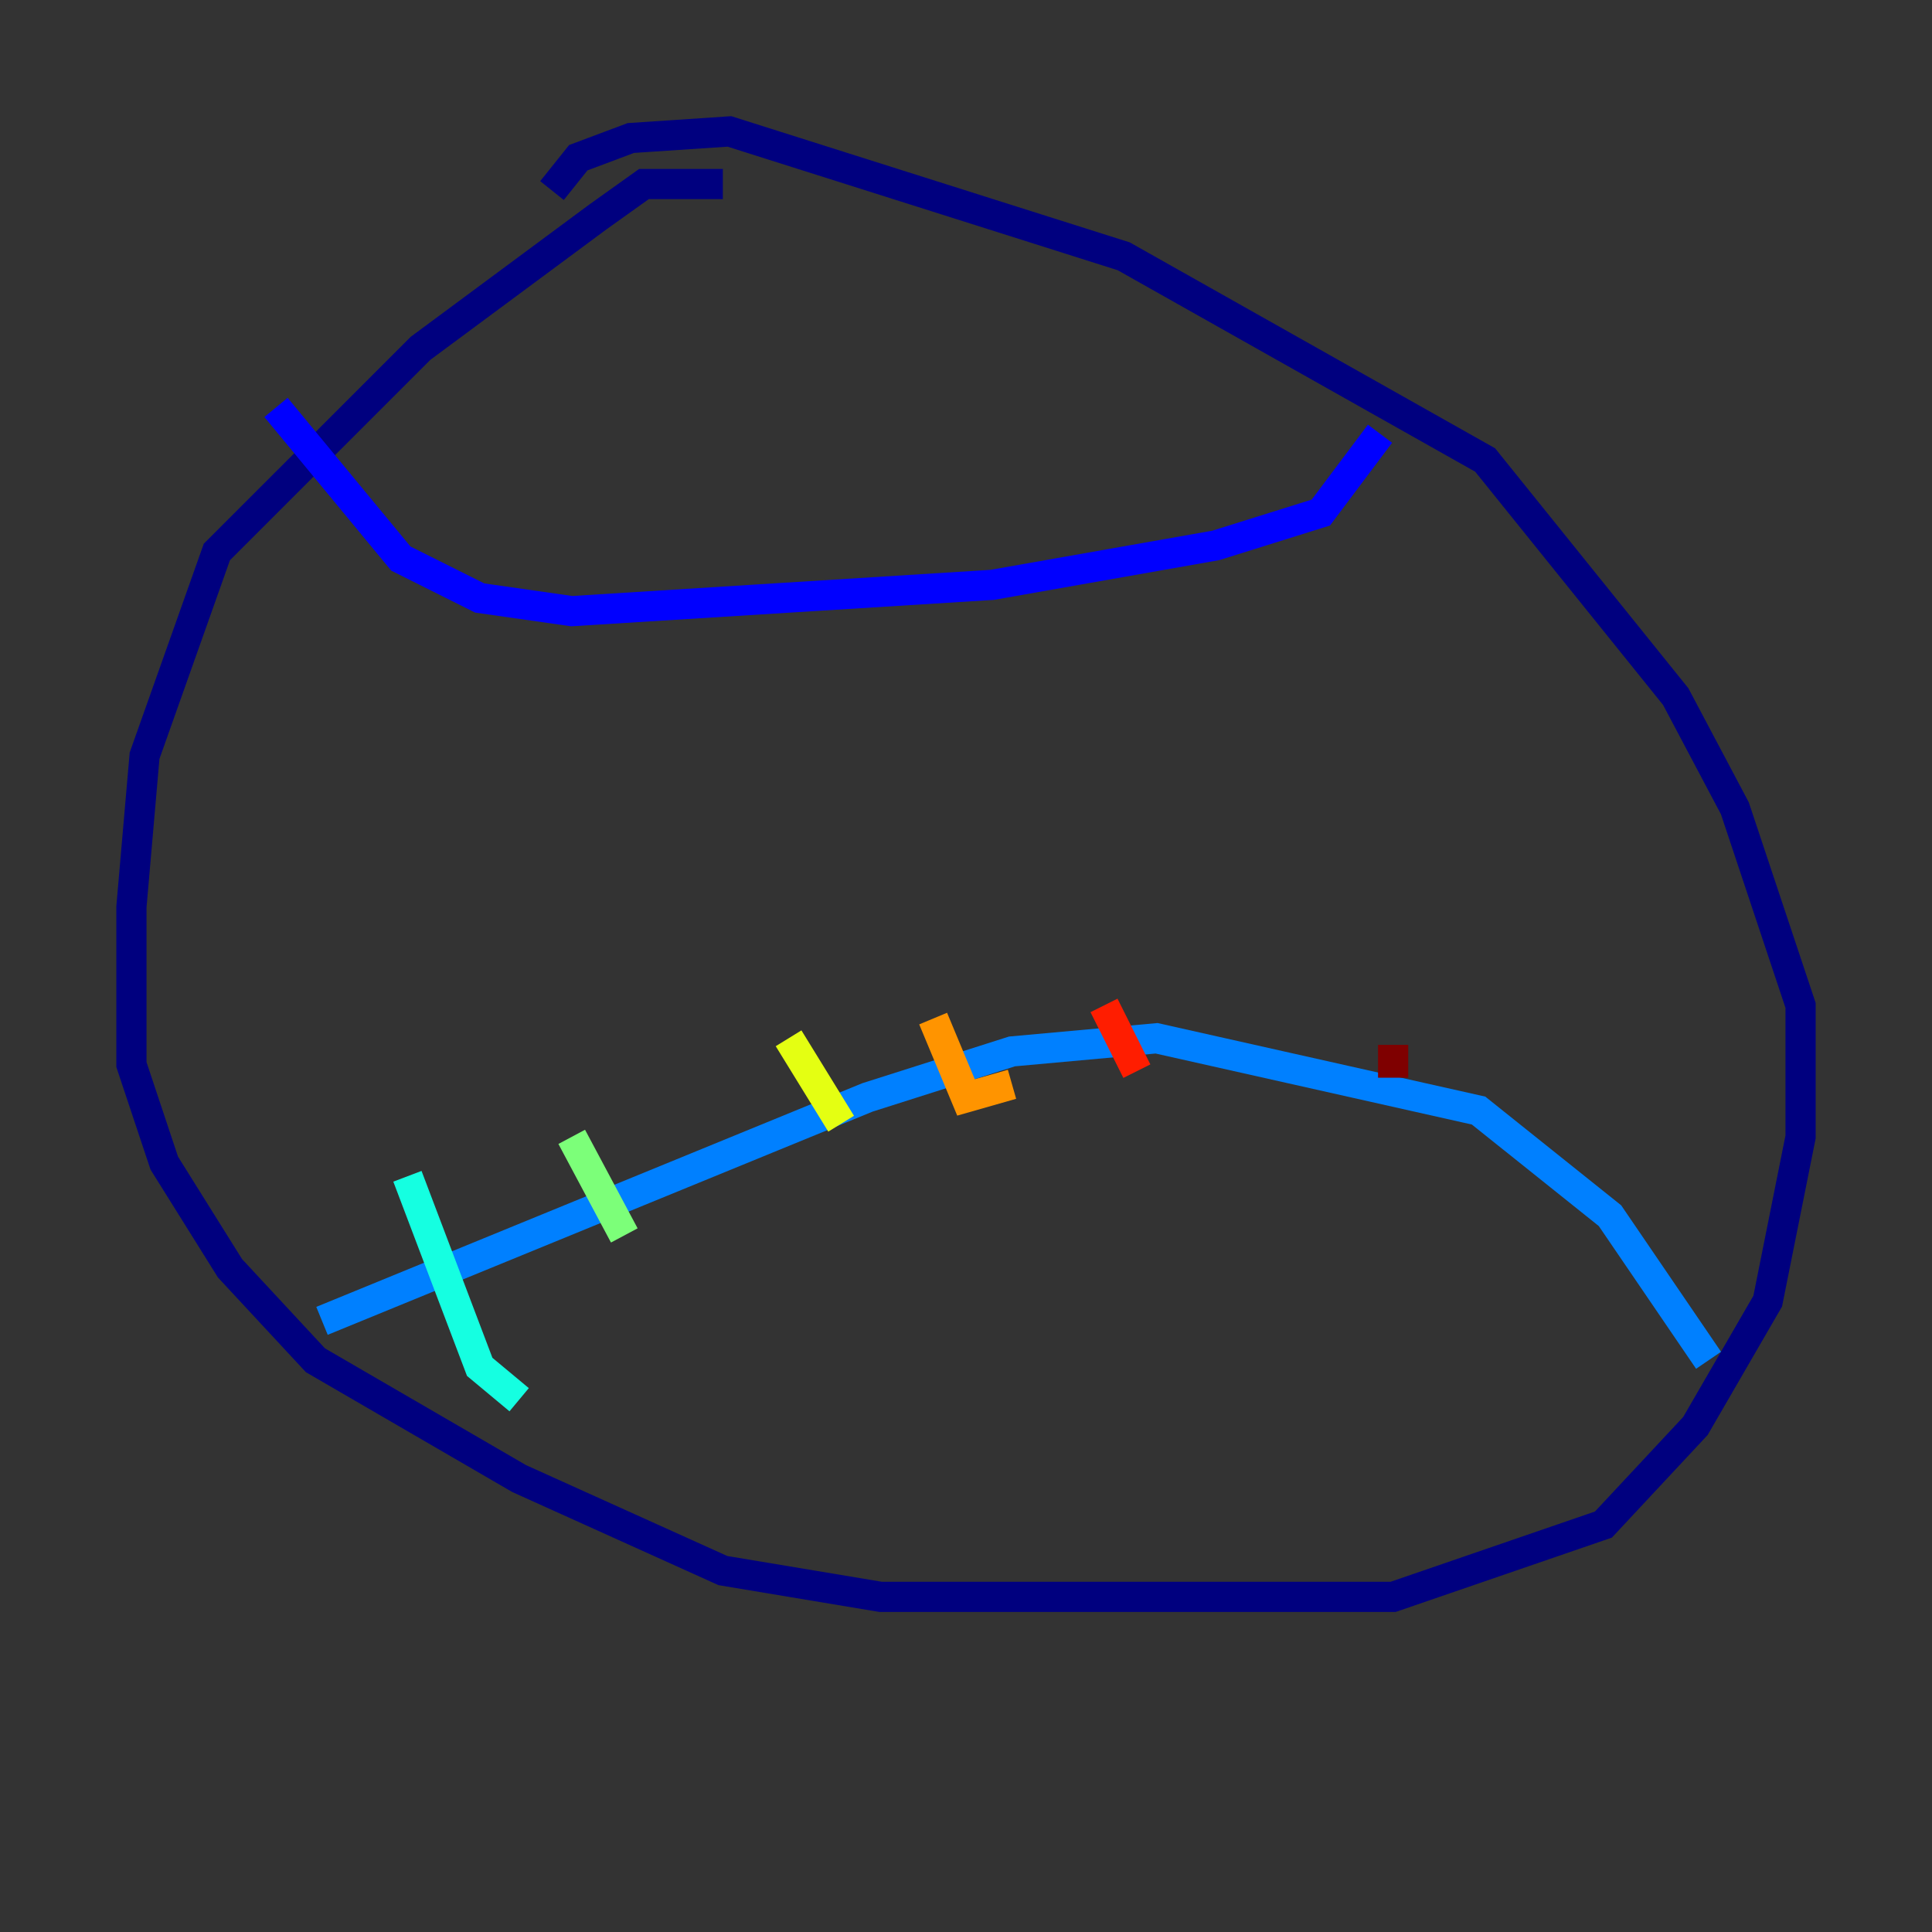 <?xml version="1.0" encoding="utf-8" ?>
<svg baseProfile="tiny" height="128" version="1.2" viewBox="0,0,128,128" width="128" xmlns="http://www.w3.org/2000/svg" xmlns:ev="http://www.w3.org/2001/xml-events" xmlns:xlink="http://www.w3.org/1999/xlink"><rect x="0" y="0" width="128" height="128" fill="#333333" stroke="none"/><defs /><polyline fill="none" points="47.891,12.191 42.667,12.191 39.619,14.367 27.864,23.075 14.367,36.571 9.578,50.068 8.707,60.082 8.707,70.531 10.884,77.061 15.238,84.027 20.898,90.122 34.395,97.959 47.891,104.054 58.34,105.796 92.299,105.796 106.231,101.007 112.326,94.476 117.116,86.204 119.293,75.32 119.293,66.612 114.939,53.551 111.02,46.15 98.395,30.476 74.449,16.98 48.327,8.707 41.796,9.143 38.313,10.449 36.571,12.626" stroke="#00007f" stroke-width="2" /><polyline fill="none" points="18.286,26.993 26.558,37.007 31.782,39.619 37.878,40.49 65.742,38.748 80.544,36.136 87.51,33.959 91.429,28.735" stroke="#0000ff" stroke-width="2" /><polyline fill="none" points="21.333,87.51 57.469,72.707 67.048,69.66 76.626,68.789 97.959,73.578 106.667,80.544 113.197,90.122" stroke="#0080ff" stroke-width="2" /><polyline fill="none" points="26.993,77.932 31.782,90.558 34.395,92.735" stroke="#15ffe1" stroke-width="2" /><polyline fill="none" points="37.878,75.32 41.361,81.85" stroke="#7cff79" stroke-width="2" /><polyline fill="none" points="52.245,68.789 55.728,74.449" stroke="#e4ff12" stroke-width="2" /><polyline fill="none" points="61.823,67.483 64.0,72.707 67.048,71.837" stroke="#ff9400" stroke-width="2" /><polyline fill="none" points="73.143,66.612 75.32,70.966" stroke="#ff1d00" stroke-width="2" /><polyline fill="none" points="92.299,69.225 92.299,71.401" stroke="#7f0000" stroke-width="2" /></svg>